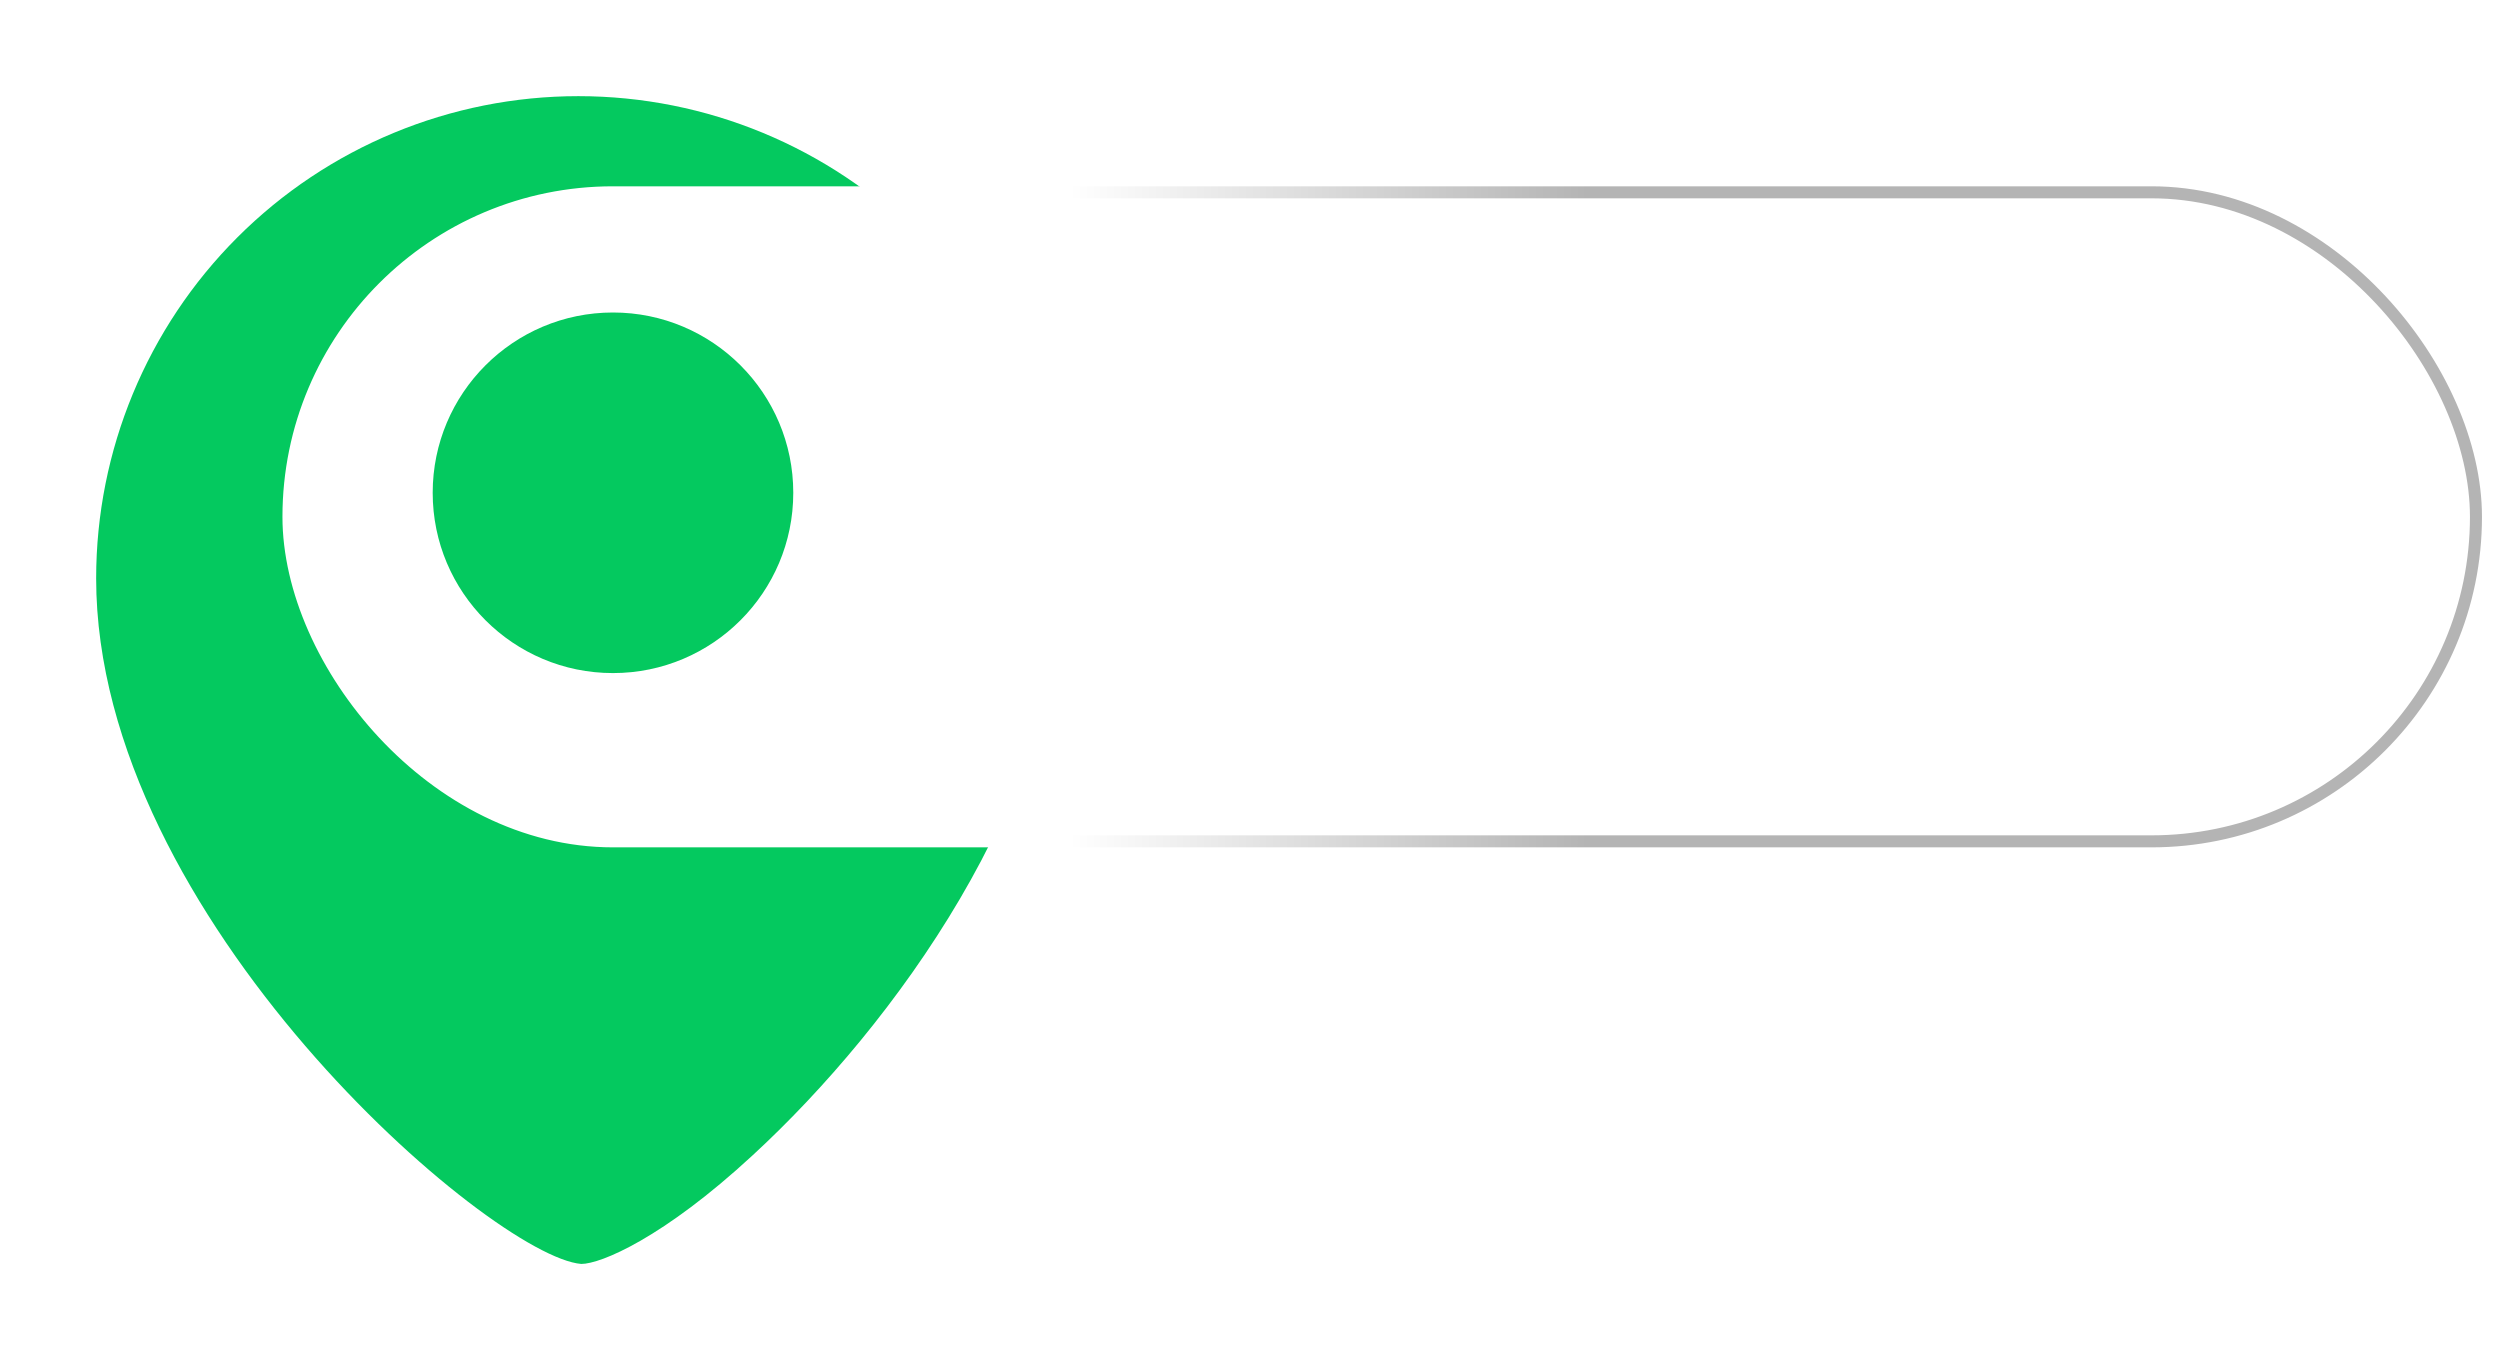 <svg width="104" height="57" viewBox="0 0 104 57" fill="none" xmlns="http://www.w3.org/2000/svg">
<g filter="url(#filter0_d_2386_6467)">
<path d="M25.18 51.58C25.99 51.58 28.59 50.5 32.31 47.06C38.22 41.62 45.12 32.06 45.12 23.06C45.12 17.74 43.007 12.637 39.245 8.875C35.483 5.113 30.38 3 25.06 3C19.74 3 14.637 5.113 10.875 8.875C7.113 12.637 5 17.74 5 23.06C5 37.2 21.47 51.28 25.18 51.58ZM25.06 11.11C26.951 11.11 28.799 11.671 30.371 12.721C31.943 13.772 33.169 15.265 33.892 17.012C34.616 18.758 34.805 20.681 34.436 22.535C34.067 24.39 33.157 26.093 31.82 27.43C30.483 28.767 28.779 29.677 26.925 30.046C25.071 30.415 23.148 30.226 21.401 29.502C19.655 28.779 18.162 27.553 17.111 25.981C16.061 24.409 15.5 22.561 15.5 20.67C15.503 18.135 16.511 15.705 18.303 13.913C20.095 12.121 22.525 11.113 25.06 11.11Z" fill="#04C95F"/>
</g>
<g filter="url(#filter1_d_2386_6467)">
<rect x="11" y="7" width="91" height="27" rx="13.5" fill="white"/>
<rect x="11" y="7" width="91" height="27" rx="13.5" stroke="url(#paint0_linear_2386_6467)" stroke-width="0.5"/>
</g>
<g filter="url(#filter2_dd_2386_6467)">
<circle cx="25.5" cy="20.5" r="7.5" fill="#04C95F"/>
</g>
<defs>
<filter id="filter0_d_2386_6467" x="0.5" y="0.5" width="47.12" height="55.58" filterUnits="userSpaceOnUse" color-interpolation-filters="sRGB">
<feFlood flood-opacity="0" result="BackgroundImageFix"/>
<feColorMatrix in="SourceAlpha" type="matrix" values="0 0 0 0 0 0 0 0 0 0 0 0 0 0 0 0 0 0 127 0" result="hardAlpha"/>
<feOffset dx="-1" dy="1"/>
<feGaussianBlur stdDeviation="1.75"/>
<feComposite in2="hardAlpha" operator="out"/>
<feColorMatrix type="matrix" values="0 0 0 0 0 0 0 0 0 0 0 0 0 0 0 0 0 0 0.25 0"/>
<feBlend mode="normal" in2="BackgroundImageFix" result="effect1_dropShadow_2386_6467"/>
<feBlend mode="normal" in="SourceGraphic" in2="effect1_dropShadow_2386_6467" result="shape"/>
</filter>
<filter id="filter1_d_2386_6467" x="10.75" y="6.75" width="93.2" height="29.2" filterUnits="userSpaceOnUse" color-interpolation-filters="sRGB">
<feFlood flood-opacity="0" result="BackgroundImageFix"/>
<feColorMatrix in="SourceAlpha" type="matrix" values="0 0 0 0 0 0 0 0 0 0 0 0 0 0 0 0 0 0 127 0" result="hardAlpha"/>
<feOffset dx="1" dy="1"/>
<feGaussianBlur stdDeviation="0.35"/>
<feComposite in2="hardAlpha" operator="out"/>
<feColorMatrix type="matrix" values="0 0 0 0 0 0 0 0 0 0 0 0 0 0 0 0 0 0 0.1 0"/>
<feBlend mode="normal" in2="BackgroundImageFix" result="effect1_dropShadow_2386_6467"/>
<feBlend mode="normal" in="SourceGraphic" in2="effect1_dropShadow_2386_6467" result="shape"/>
</filter>
<filter id="filter2_dd_2386_6467" x="16" y="10" width="19" height="20.3" filterUnits="userSpaceOnUse" color-interpolation-filters="sRGB">
<feFlood flood-opacity="0" result="BackgroundImageFix"/>
<feColorMatrix in="SourceAlpha" type="matrix" values="0 0 0 0 0 0 0 0 0 0 0 0 0 0 0 0 0 0 127 0" result="hardAlpha"/>
<feOffset dy="1"/>
<feGaussianBlur stdDeviation="0.65"/>
<feComposite in2="hardAlpha" operator="out"/>
<feColorMatrix type="matrix" values="0 0 0 0 0 0 0 0 0 0 0 0 0 0 0 0 0 0 0.25 0"/>
<feBlend mode="normal" in2="BackgroundImageFix" result="effect1_dropShadow_2386_6467"/>
<feColorMatrix in="SourceAlpha" type="matrix" values="0 0 0 0 0 0 0 0 0 0 0 0 0 0 0 0 0 0 127 0" result="hardAlpha"/>
<feOffset dy="-1"/>
<feGaussianBlur stdDeviation="1"/>
<feComposite in2="hardAlpha" operator="out"/>
<feColorMatrix type="matrix" values="0 0 0 0 0 0 0 0 0 0 0 0 0 0 0 0 0 0 0.25 0"/>
<feBlend mode="normal" in2="effect1_dropShadow_2386_6467" result="effect2_dropShadow_2386_6467"/>
<feBlend mode="normal" in="SourceGraphic" in2="effect2_dropShadow_2386_6467" result="shape"/>
</filter>
<linearGradient id="paint0_linear_2386_6467" x1="11" y1="21" x2="102" y2="21" gradientUnits="userSpaceOnUse">
<stop offset="0.357" stop-color="white"/>
<stop offset="0.594" stop-color="#B4B4B4"/>
</linearGradient>
</defs>
</svg>
